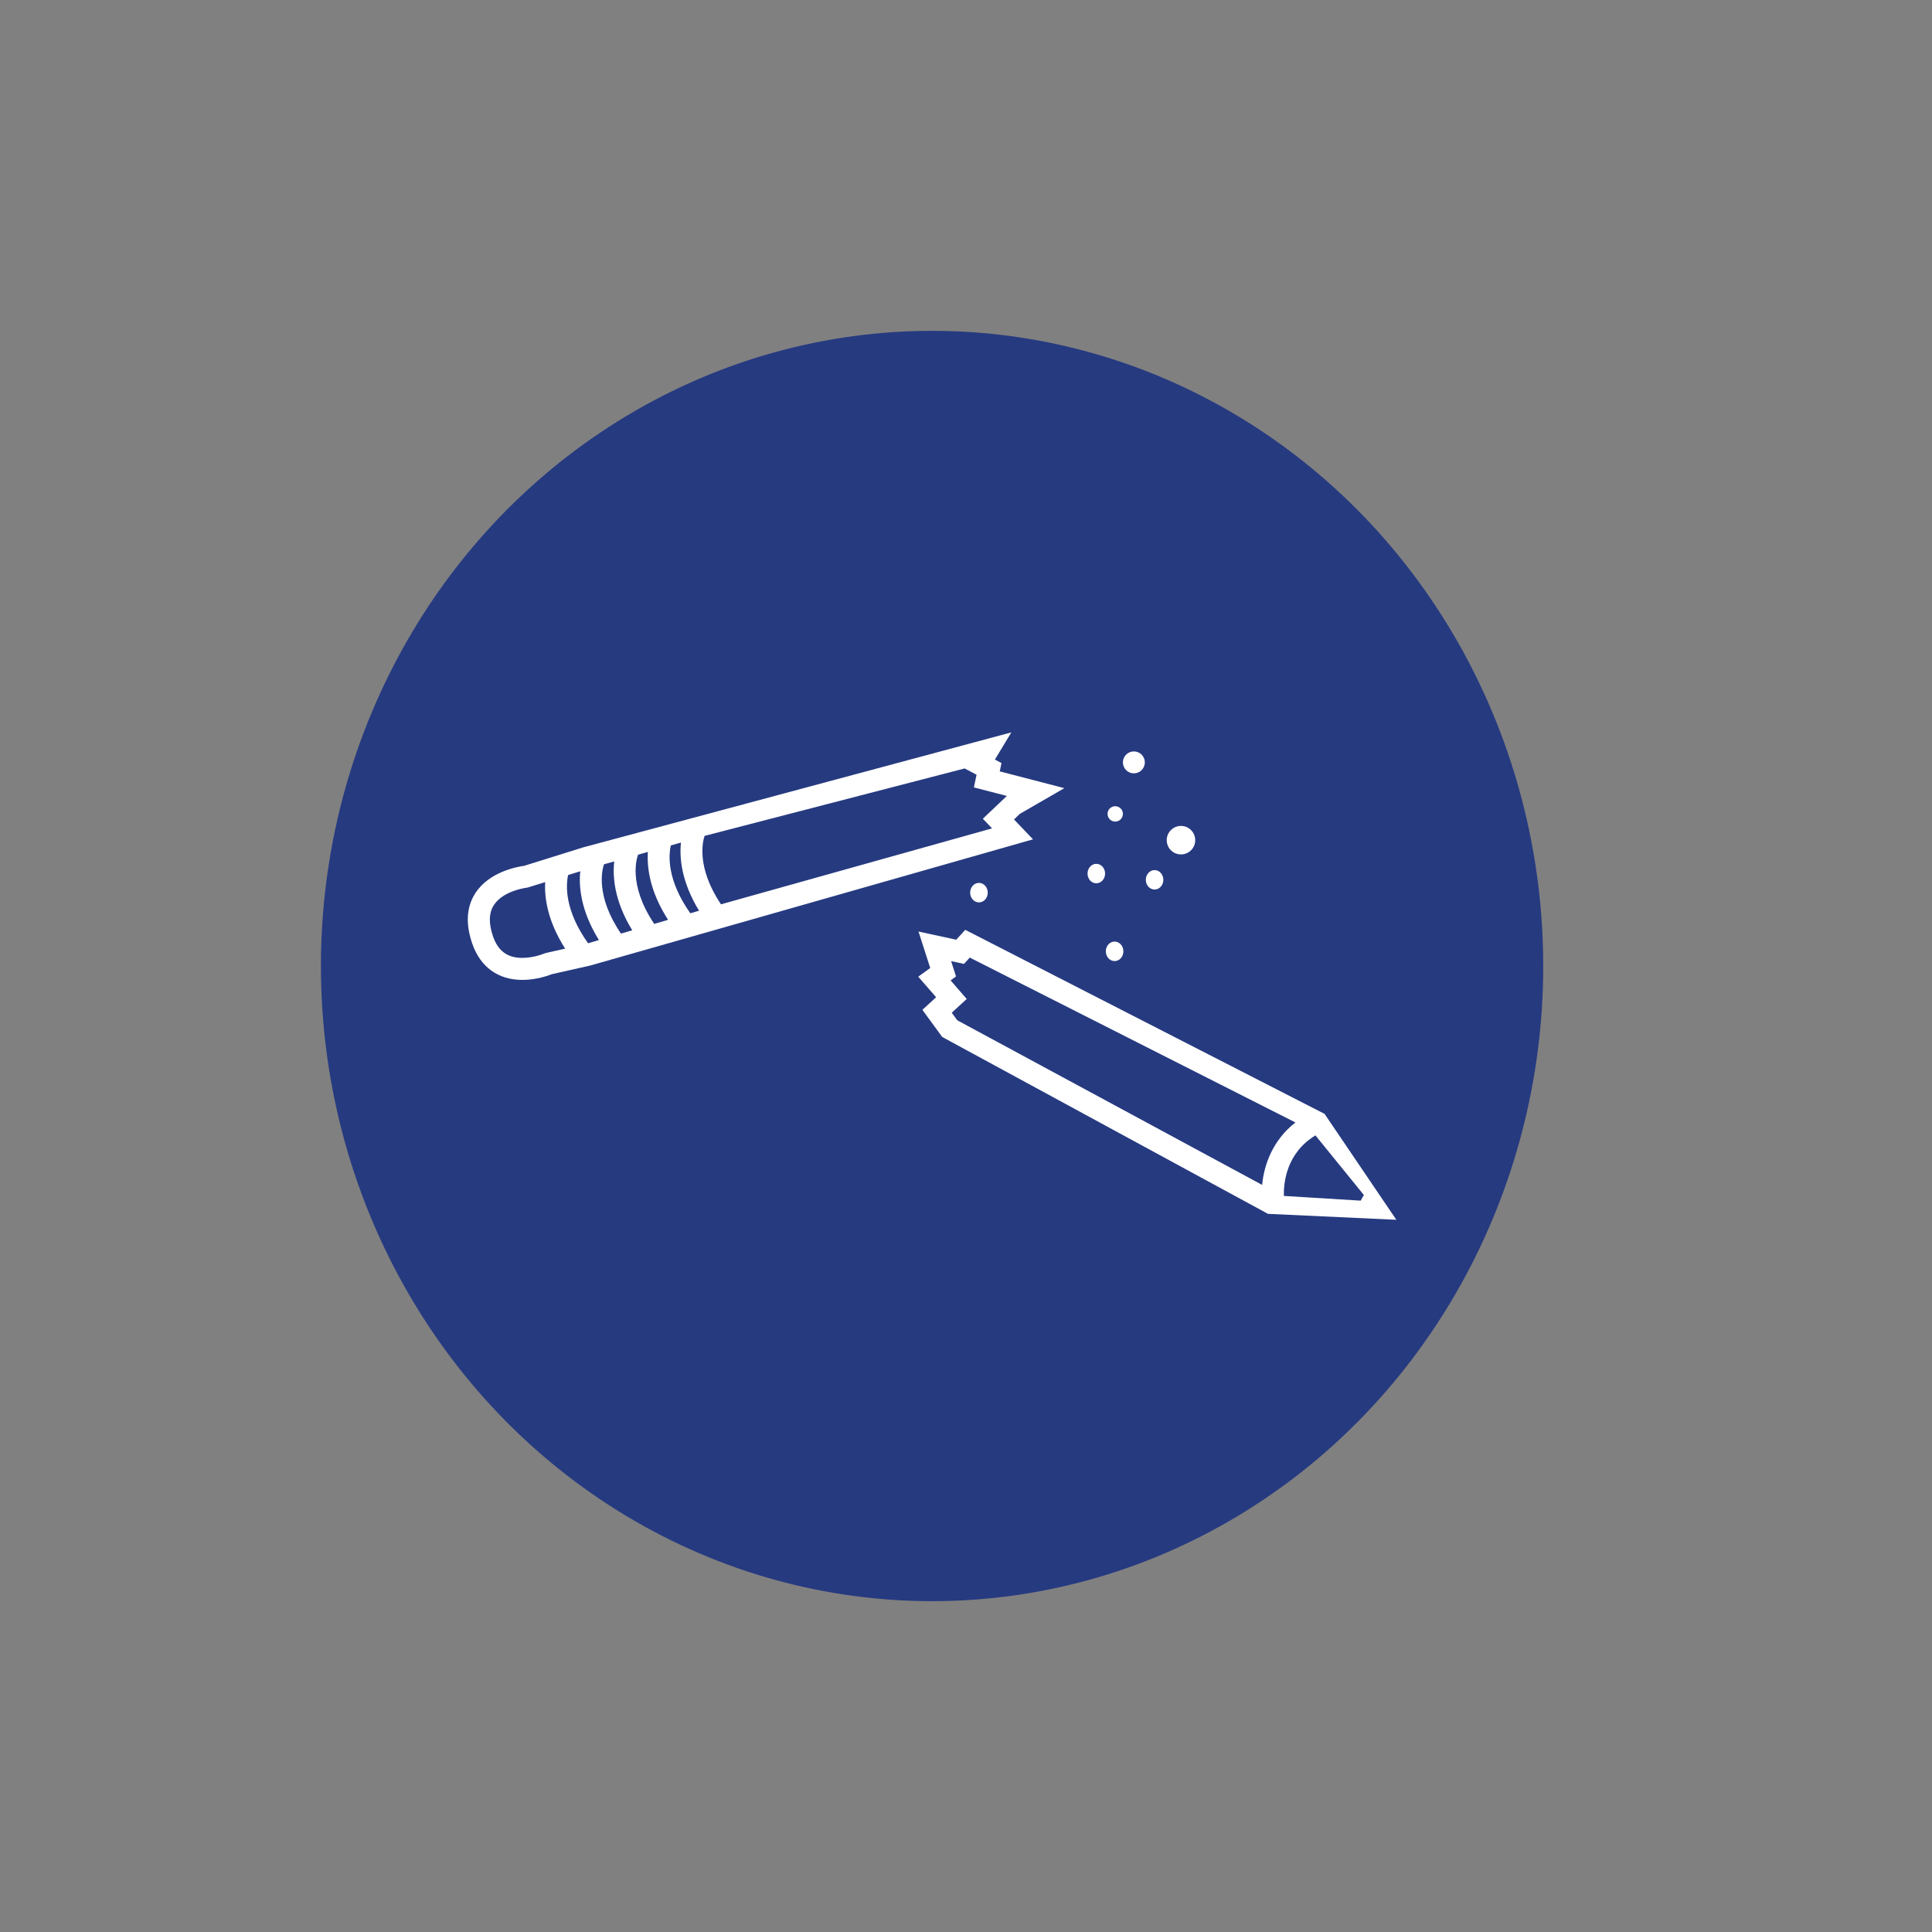 <?xml version="1.0" encoding="utf-8"?>
<!-- Generator: Adobe Illustrator 16.0.0, SVG Export Plug-In . SVG Version: 6.00 Build 0)  -->
<!DOCTYPE svg PUBLIC "-//W3C//DTD SVG 1.1//EN" "http://www.w3.org/Graphics/SVG/1.1/DTD/svg11.dtd">
<svg version="1.1" id="Layer_1" xmlns="http://www.w3.org/2000/svg" xmlns:xlink="http://www.w3.org/1999/xlink" x="0px" y="0px"
	 width="360px" height="360px" viewBox="0 0 360 360" enable-background="new 0 0 360 360" xml:space="preserve">
<rect x="0" y="0" width="360" height="360" fill="#808080" stroke="none"/>
<ellipse fill="#263A80" cx="173.679" cy="180.002" rx="113.88" ry="118.354"/>
<g>
	<g>
		<path fill="#FFFFFF" d="M188.948,152.696l1.077-1.042l8.298-4.793l-12.033-3.125l0.322-1.556l-1.225-0.647l3.06-5.065
			l-79.769,21.424l-11.009,3.441c-1.2,0.16-6.525,1.082-9.112,5.12c-1.64,2.562-1.828,5.718-0.553,9.391
			c1.51,4.351,4.82,6.748,9.334,6.748c2.578,0,4.809-0.798,5.482-1.064l7.166-1.615l82.501-23.515L188.948,152.696z
			 M112.537,161.054l1.919-0.538c-0.322,2.769-0.025,7.317,3.354,12.834l-2.101,0.612
			C110.922,166.958,112.2,162.044,112.537,161.054z M118.901,159.257l1.819-0.512c-0.186,2.918,0.356,7.358,3.766,12.652
			l-2.58,0.758C116.906,164.72,118.726,159.689,118.901,159.257z M125,157.536l1.888-0.539c-0.301,2.788,0.059,7.281,3.372,12.701
			l-1.627,0.48C124.245,163.983,124.579,159.358,125,157.536z M101.755,177.567l-0.369,0.114c-0.021,0.013-1.902,0.808-4.05,0.808
			c-2.778,0-4.515-1.271-5.464-3.992c-0.832-2.413-0.792-4.368,0.133-5.819c1.767-2.784,6.253-3.286,6.29-3.289l3.292-1.019
			c-0.157,2.902,0.428,7.24,3.723,12.398L101.755,177.567z M109.582,175.763c-4.437-6.213-4.13-10.857-3.722-12.717l2.265-0.695
			c-0.297,2.818,0.083,7.357,3.478,12.815L109.582,175.763z M184.861,154.353l-50.514,14.152
			c-4.657-6.932-3.392-11.779-3.058-12.751l48.463-12.565l2.215,1.17l-0.494,2.363l6.139,1.591l-4.475,4.248L184.861,154.353z"/>
		<path fill="#FFFFFF" d="M246.813,207.555l-66.952-34.292l-1.681,1.838l-7.029-1.521l2.182,6.791l-2.231,1.618l3.329,3.831
			l-2.556,2.352l3.691,5.049l60.7,32.961l23.92,1.107L246.813,207.555z M254.149,222.688c-0.223,0.318-0.42,0.662-0.594,1.035
			l-14.325-0.878c-0.06-2.441,0.451-7.979,5.885-11.281L254.149,222.688z M177.343,188.708l2.791-2.564l-3.005-3.462l1.015-0.737
			l-0.919-2.855l2.396,0.518l1.08-1.176l60.684,30.724c-4.261,3.313-5.854,7.921-6.204,11.634l-56.801-30.672L177.343,188.708z"/>
		<ellipse fill="#FFFFFF" cx="204.282" cy="162.777" rx="1.637" ry="1.813"/>
		<path fill="#FFFFFF" d="M215.143,162.128c0.895,0,1.628,0.807,1.628,1.812s-0.733,1.811-1.628,1.811
			c-0.903,0-1.634-0.805-1.634-1.811S214.239,162.128,215.143,162.128z"/>
		<path fill="#FFFFFF" d="M207.692,175.447c0.9,0,1.634,0.813,1.634,1.816c0,1.005-0.733,1.819-1.634,1.819
			c-0.906,0-1.637-0.814-1.637-1.819C206.056,176.261,206.786,175.447,207.692,175.447z"/>
		<path fill="#FFFFFF" d="M182.417,164.513c0.903,0,1.634,0.814,1.634,1.82c0,1.005-0.73,1.815-1.634,1.815
			c-0.91,0-1.643-0.811-1.643-1.815C180.774,165.327,181.507,164.513,182.417,164.513z"/>
		<path fill="#FFFFFF" d="M211.278,140.015c1.133,0,2.045,0.916,2.045,2.045s-0.912,2.042-2.045,2.042
			c-1.123,0-2.042-0.913-2.042-2.042S210.155,140.015,211.278,140.015z"/>
		<path fill="#FFFFFF" d="M220.06,153.9c1.467,0,2.651,1.188,2.651,2.655c0,1.466-1.185,2.654-2.651,2.654
			c-1.47,0-2.658-1.188-2.658-2.654C217.401,155.089,218.59,153.9,220.06,153.9z"/>
		<path fill="#FFFFFF" d="M207.81,150.225c0.783,0,1.427,0.644,1.427,1.43c0,0.795-0.644,1.436-1.427,1.436
			c-0.792,0-1.433-0.641-1.433-1.436C206.377,150.868,207.018,150.225,207.81,150.225z"/>
	</g>
</g>
</svg>
